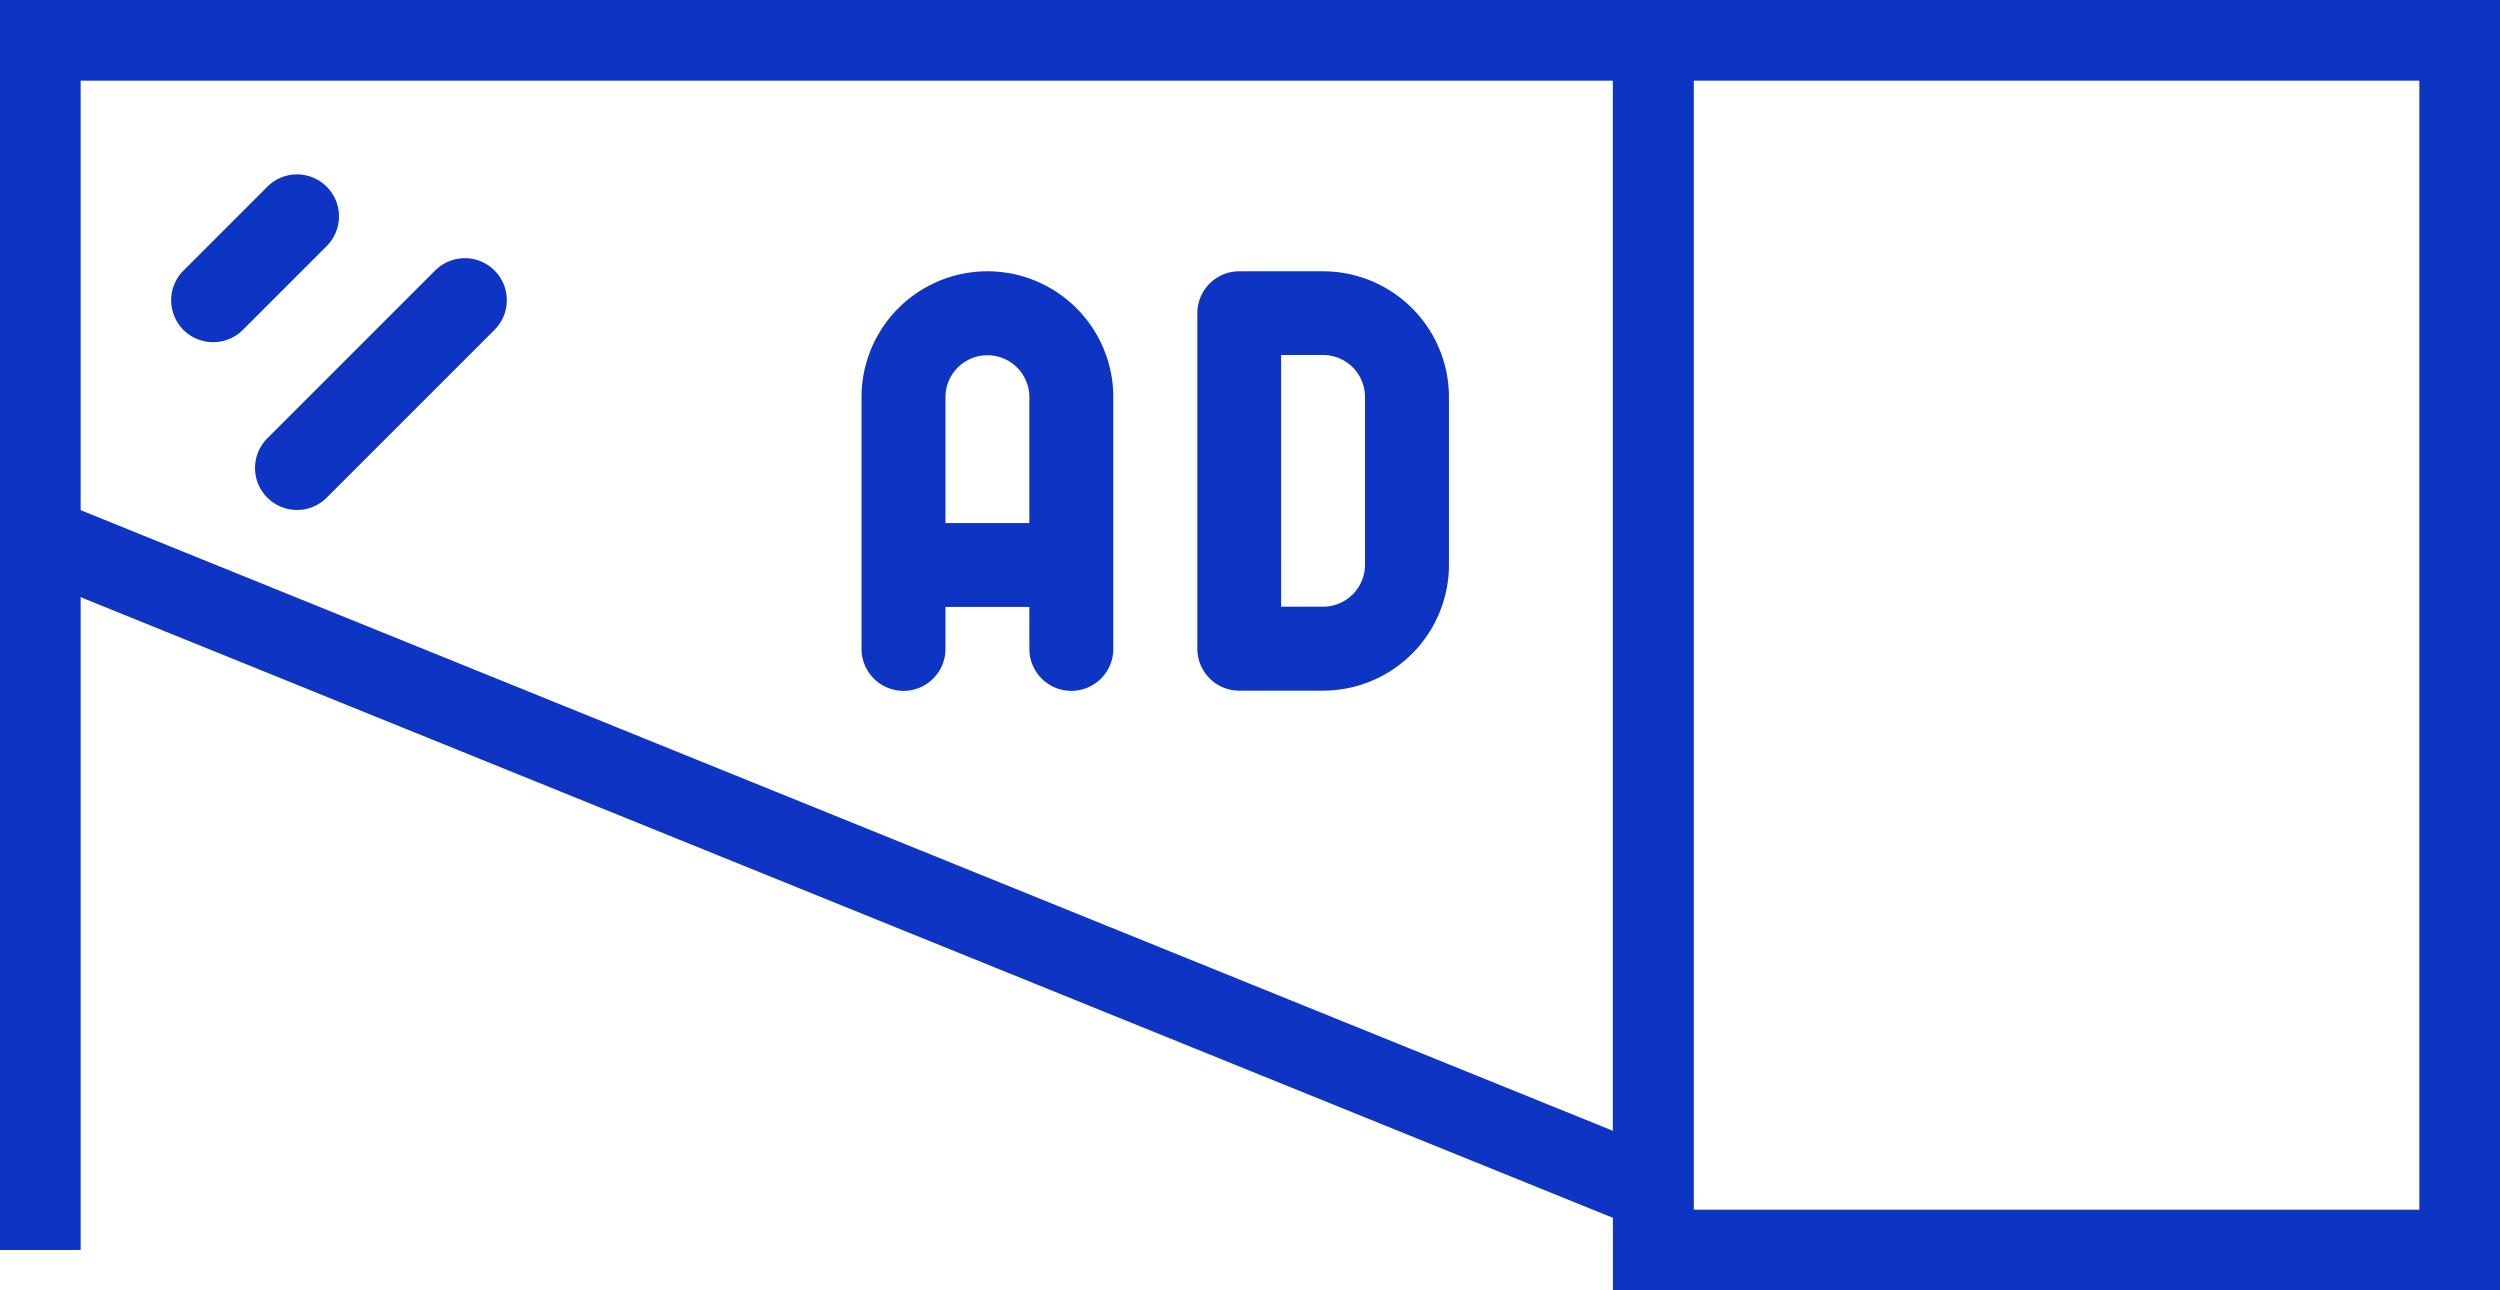 <svg xmlns="http://www.w3.org/2000/svg" width="31" height="16" viewBox="0 0 31 16">
  <g id="Group_5563" data-name="Group 5563" transform="translate(-366 -5149)">
    <g id="Group_2861" data-name="Group 2861" transform="translate(-3 -89)">
      <g id="Group_2859" data-name="Group 2859" transform="translate(3 -5)">
        <g id="Path_4330" data-name="Path 4330" transform="translate(366 5243)" fill="none">
          <path d="M0,0H21V15.506L0,7Z" stroke="none"/>
          <path d="M 1 1 L 1 6.326 L 20 14.022 L 20 1 L 1 1 M 0 0 L 21 0 L 21 15.506 L 0 7 L 0 0 Z" stroke="none" fill="#0e34c4"/>
        </g>
        <g id="Rectangle_344" data-name="Rectangle 344" transform="translate(386 5243)" fill="none" stroke="#0e34c4" stroke-width="1">
          <rect width="11" height="16" stroke="none"/>
          <rect x="0.5" y="0.5" width="10" height="15" fill="none"/>
        </g>
        <line id="Line_31" data-name="Line 31" y2="9" transform="translate(366.5 5249.5)" fill="none" stroke="#0e34c4" stroke-width="1"/>
      </g>
    </g>
    <path id="Path_4331" data-name="Path 4331" d="M181.333,193.561v3.121a.52.52,0,0,0,1.041,0v-.52h1.04v.52a.52.52,0,0,0,1.041,0v-3.121a1.561,1.561,0,0,0-3.122,0Zm2.081,0v1.561h-1.04v-1.561a.52.52,0,1,1,1.04,0Z" transform="translate(195.35 4960.364)" fill="#0e34c4"/>
    <path id="Path_4332" data-name="Path 4332" d="M267.186,197.2h1.04a1.562,1.562,0,0,0,1.561-1.561v-2.081A1.562,1.562,0,0,0,268.227,192h-1.04a.52.52,0,0,0-.52.52v4.162A.52.52,0,0,0,267.186,197.2Zm.52-4.162h.52a.521.521,0,0,1,.52.52v2.081a.521.521,0,0,1-.52.52h-.52Z" transform="translate(114.18 4960.364)" fill="#0e34c4"/>
    <path id="Path_4333" data-name="Path 4333" d="M149.854,87.415a.519.519,0,0,0,.368-.152l1.04-1.04a.52.52,0,1,0-.736-.736l-1.04,1.04a.52.52,0,0,0,.368.888Z" transform="translate(218.789 5065.828)" fill="#0e34c4"/>
    <path id="Path_4334" data-name="Path 4334" d="M170.819,109.636a.52.52,0,0,0,.736,0l2.081-2.081a.52.52,0,0,0-.736-.736l-2.081,2.081A.52.52,0,0,0,170.819,109.636Z" transform="translate(198.496 5045.535)" fill="#0e34c4"/>
  </g>
</svg>
